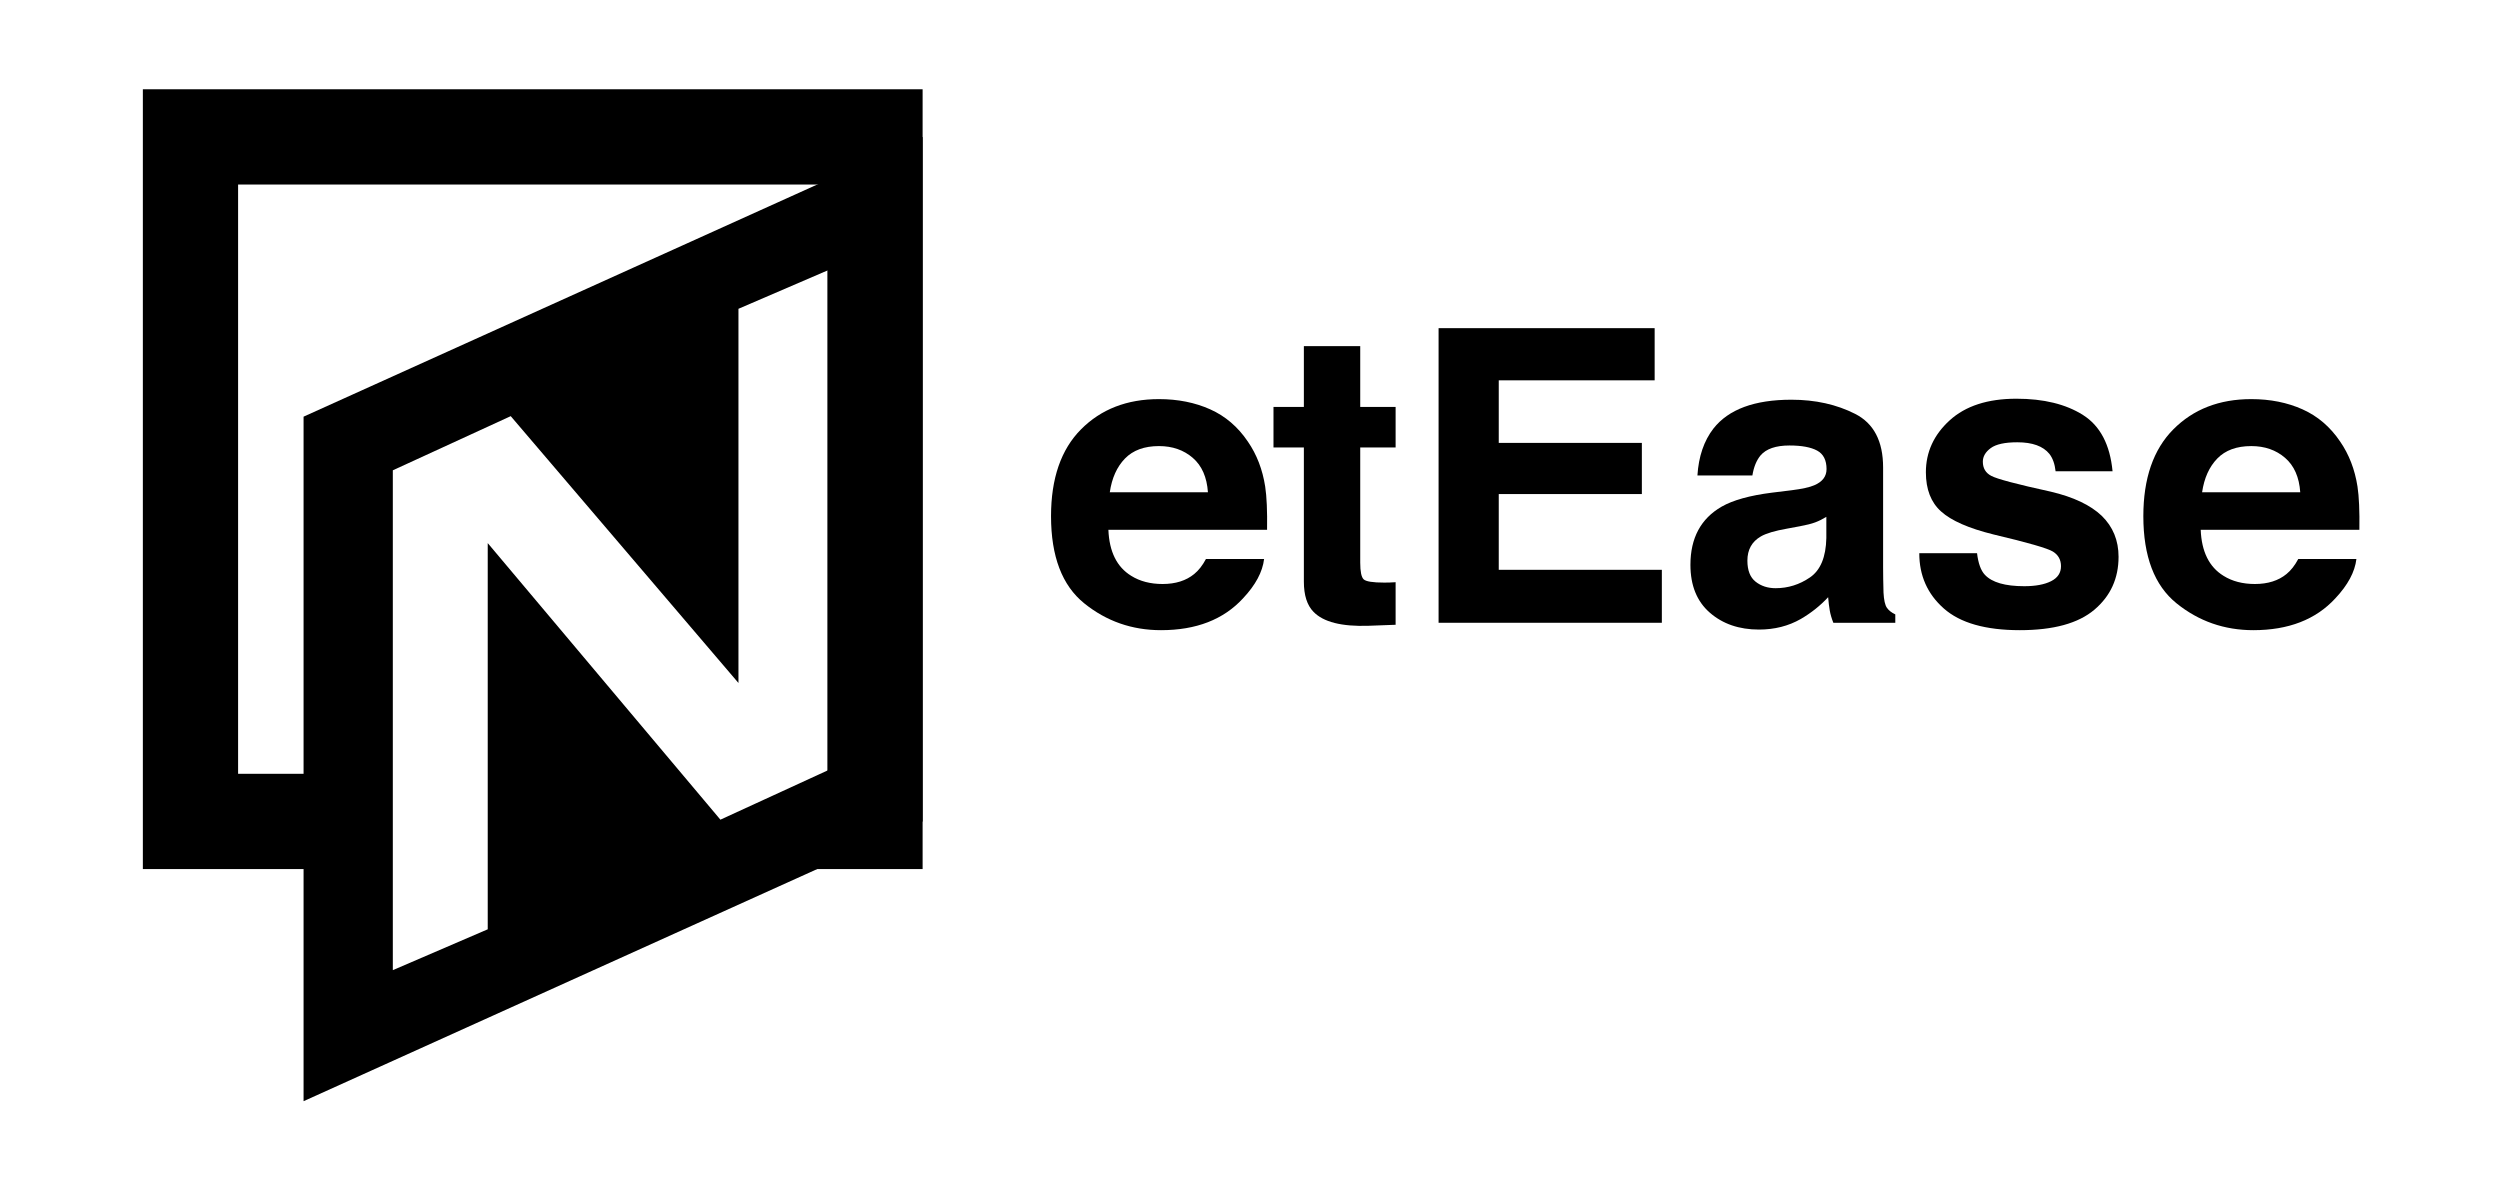 <?xml version="1.0" encoding="UTF-8" standalone="no"?>
<svg width="420px" height="200px" viewBox="0 0 420 200" version="1.1" xmlns="http://www.w3.org/2000/svg" xmlns:xlink="http://www.w3.org/1999/xlink" xmlns:sketch="http://www.bohemiancoding.com/sketch/ns">
    <!-- Generator: Sketch 3.3.2 (12043) - http://www.bohemiancoding.com/sketch -->
    <title>fed-logo@2x</title>
    <desc>Created with Sketch.</desc>
    <defs></defs>
    <g id="Page-1" stroke="none" stroke-width="1" fill="none" fill-rule="evenodd" sketch:type="MSPage">
        <g id="Group" sketch:type="MSLayerGroup" transform="translate(24, 15)" fill="#000000">
            <path d="M0,131 L35,131 L35,115 L16,115 L16,16 L115,16 L115,115 L112,131 L131,131 L131,0 L0,0 L0,131 Z" id="Fill-1" sketch:type="MSShapeGroup"></path>
            <path d="M27,170 L131,123 L131,8 L27,55 L27,170 Z M61.802,54.912 L100.061,99.741 L100.061,36.878 L116.006,30.013 L116.006,113.989 L97.029,122.706 L57.939,76.242 L57.939,141.122 L41.994,147.987 L41.994,64.011 L61.802,54.912 Z" id="Fill-2" sketch:type="MSShapeGroup"></path>
            <path d="M179.311,53.767 C181.864,54.91 183.973,56.715 185.636,59.181 C187.135,61.356 188.107,63.878 188.552,66.748 C188.81,68.43 188.915,70.851 188.868,74.012 L162.21,74.012 C162.358,77.684 163.634,80.258 166.037,81.735 C167.499,82.653 169.258,83.112 171.314,83.112 C173.494,83.112 175.265,82.553 176.628,81.433 C177.371,80.829 178.028,79.989 178.598,78.915 L188.368,78.915 C188.11,81.086 186.928,83.291 184.82,85.53 C181.541,89.089 176.952,90.869 171.05,90.869 C166.179,90.869 161.881,89.367 158.158,86.365 C154.434,83.363 152.573,78.479 152.573,71.712 C152.573,65.372 154.253,60.51 157.615,57.127 C160.976,53.744 165.339,52.051 170.703,52.051 C173.888,52.051 176.758,52.624 179.311,53.767 L179.311,53.767 Z M164.994,62.034 C163.642,63.428 162.792,65.316 162.445,67.699 L178.932,67.699 C178.758,65.159 177.909,63.231 176.383,61.916 C174.857,60.6 172.965,59.942 170.707,59.942 C168.25,59.942 166.347,60.64 164.994,62.034 L164.994,62.034 Z" id="Fill-3" sketch:type="MSShapeGroup"></path>
            <path d="M189.946,60.177 L189.946,53.361 L195.05,53.361 L195.05,43.153 L204.519,43.153 L204.519,53.361 L210.463,53.361 L210.463,60.177 L204.519,60.177 L204.519,79.519 C204.519,81.019 204.709,81.953 205.09,82.323 C205.471,82.693 206.635,82.877 208.582,82.877 C208.873,82.877 209.181,82.872 209.506,82.86 C209.83,82.849 210.149,82.832 210.463,82.81 L210.463,89.962 L205.93,90.13 C201.407,90.286 198.318,89.504 196.662,87.78 C195.587,86.683 195.05,84.992 195.05,82.709 L195.05,60.177 L189.946,60.177" id="Fill-4" sketch:type="MSShapeGroup"></path>
            <path d="M253.981,48.895 L227.79,48.895 L227.79,59.406 L251.832,59.406 L251.832,68.002 L227.79,68.002 L227.79,80.728 L255.19,80.728 L255.19,89.626 L217.682,89.626 L217.682,40.131 L253.981,40.131 L253.981,48.895" id="Fill-5" sketch:type="MSShapeGroup"></path>
            <path d="M276.973,67.364 C278.754,67.14 280.028,66.86 280.795,66.524 C282.171,65.942 282.859,65.035 282.859,63.804 C282.859,62.305 282.331,61.269 281.276,60.698 C280.221,60.127 278.672,59.842 276.63,59.842 C274.338,59.842 272.715,60.402 271.763,61.521 C271.082,62.349 270.628,63.468 270.401,64.879 L261.167,64.879 C261.369,61.677 262.268,59.048 263.865,56.987 C266.405,53.764 270.767,52.152 276.95,52.152 C280.974,52.152 284.549,52.947 287.674,54.536 C290.799,56.126 292.362,59.126 292.362,63.535 L292.362,80.325 C292.362,81.489 292.384,82.899 292.429,84.556 C292.496,85.81 292.686,86.66 293,87.108 C293.313,87.556 293.783,87.925 294.41,88.216 L294.41,89.626 L284.001,89.626 C283.709,88.888 283.508,88.194 283.396,87.545 C283.284,86.895 283.195,86.157 283.128,85.328 C281.799,86.761 280.267,87.981 278.534,88.988 C276.463,90.174 274.121,90.768 271.509,90.768 C268.176,90.768 265.424,89.822 263.251,87.93 C261.078,86.039 259.992,83.359 259.992,79.888 C259.992,75.389 261.739,72.132 265.235,70.117 C267.152,69.021 269.971,68.236 273.692,67.766 L276.973,67.364 L276.973,67.364 Z M282.825,71.829 C282.212,72.21 281.593,72.518 280.97,72.753 C280.345,72.988 279.489,73.206 278.4,73.407 L276.221,73.811 C274.179,74.169 272.713,74.605 271.823,75.12 C270.315,75.993 269.562,77.348 269.562,79.183 C269.562,80.818 270.022,81.999 270.943,82.726 C271.863,83.453 272.983,83.817 274.301,83.817 C276.392,83.817 278.318,83.213 280.08,82.004 C281.842,80.795 282.757,78.591 282.825,75.389 L282.825,71.829 L282.825,71.829 Z" id="Fill-6" sketch:type="MSShapeGroup"></path>
            <path d="M308.144,77.94 C308.346,79.642 308.785,80.851 309.46,81.567 C310.652,82.844 312.856,83.482 316.073,83.482 C317.962,83.482 319.464,83.202 320.577,82.642 C321.69,82.083 322.247,81.243 322.247,80.124 C322.247,79.049 321.798,78.232 320.902,77.672 C320.004,77.113 316.667,76.15 310.89,74.784 C306.731,73.755 303.801,72.467 302.1,70.922 C300.398,69.401 299.548,67.207 299.548,64.342 C299.548,60.961 300.877,58.057 303.535,55.628 C306.194,53.199 309.935,51.984 314.758,51.984 C319.334,51.984 323.064,52.897 325.946,54.721 C328.829,56.546 330.484,59.696 330.91,64.173 L321.34,64.173 C321.205,62.942 320.857,61.969 320.297,61.252 C319.241,59.954 317.445,59.304 314.909,59.304 C312.821,59.304 311.334,59.629 310.448,60.278 C309.561,60.928 309.117,61.688 309.117,62.562 C309.117,63.659 309.589,64.454 310.532,64.946 C311.474,65.461 314.805,66.345 320.524,67.598 C324.336,68.494 327.194,69.848 329.097,71.662 C330.977,73.497 331.918,75.792 331.918,78.546 C331.918,82.171 330.566,85.133 327.863,87.427 C325.16,89.722 320.982,90.869 315.33,90.869 C309.565,90.869 305.309,89.654 302.561,87.225 C299.813,84.796 298.439,81.702 298.439,77.94 L308.144,77.94" id="Fill-7" sketch:type="MSShapeGroup"></path>
            <path d="M362.819,53.767 C365.373,54.91 367.481,56.715 369.145,59.181 C370.643,61.356 371.616,63.878 372.06,66.748 C372.318,68.43 372.423,70.851 372.376,74.012 L345.719,74.012 C345.867,77.684 347.143,80.258 349.546,81.735 C351.008,82.653 352.766,83.112 354.823,83.112 C357.003,83.112 358.774,82.553 360.136,81.433 C360.88,80.829 361.536,79.989 362.106,78.915 L371.876,78.915 C371.619,81.086 370.436,83.291 368.329,85.53 C365.05,89.089 360.46,90.869 354.559,90.869 C349.688,90.869 345.39,89.367 341.667,86.365 C337.943,83.363 336.081,78.479 336.081,71.712 C336.081,65.372 337.762,60.51 341.124,57.127 C344.485,53.744 348.848,52.051 354.212,52.051 C357.397,52.051 360.267,52.624 362.819,53.767 L362.819,53.767 Z M348.503,62.034 C347.15,63.428 346.301,65.316 345.953,67.699 L362.441,67.699 C362.267,65.159 361.417,63.231 359.891,61.916 C358.366,60.6 356.474,59.942 354.216,59.942 C351.759,59.942 349.855,60.64 348.503,62.034 L348.503,62.034 Z" id="Fill-8" sketch:type="MSShapeGroup"></path>
        </g>
    </g>
</svg>